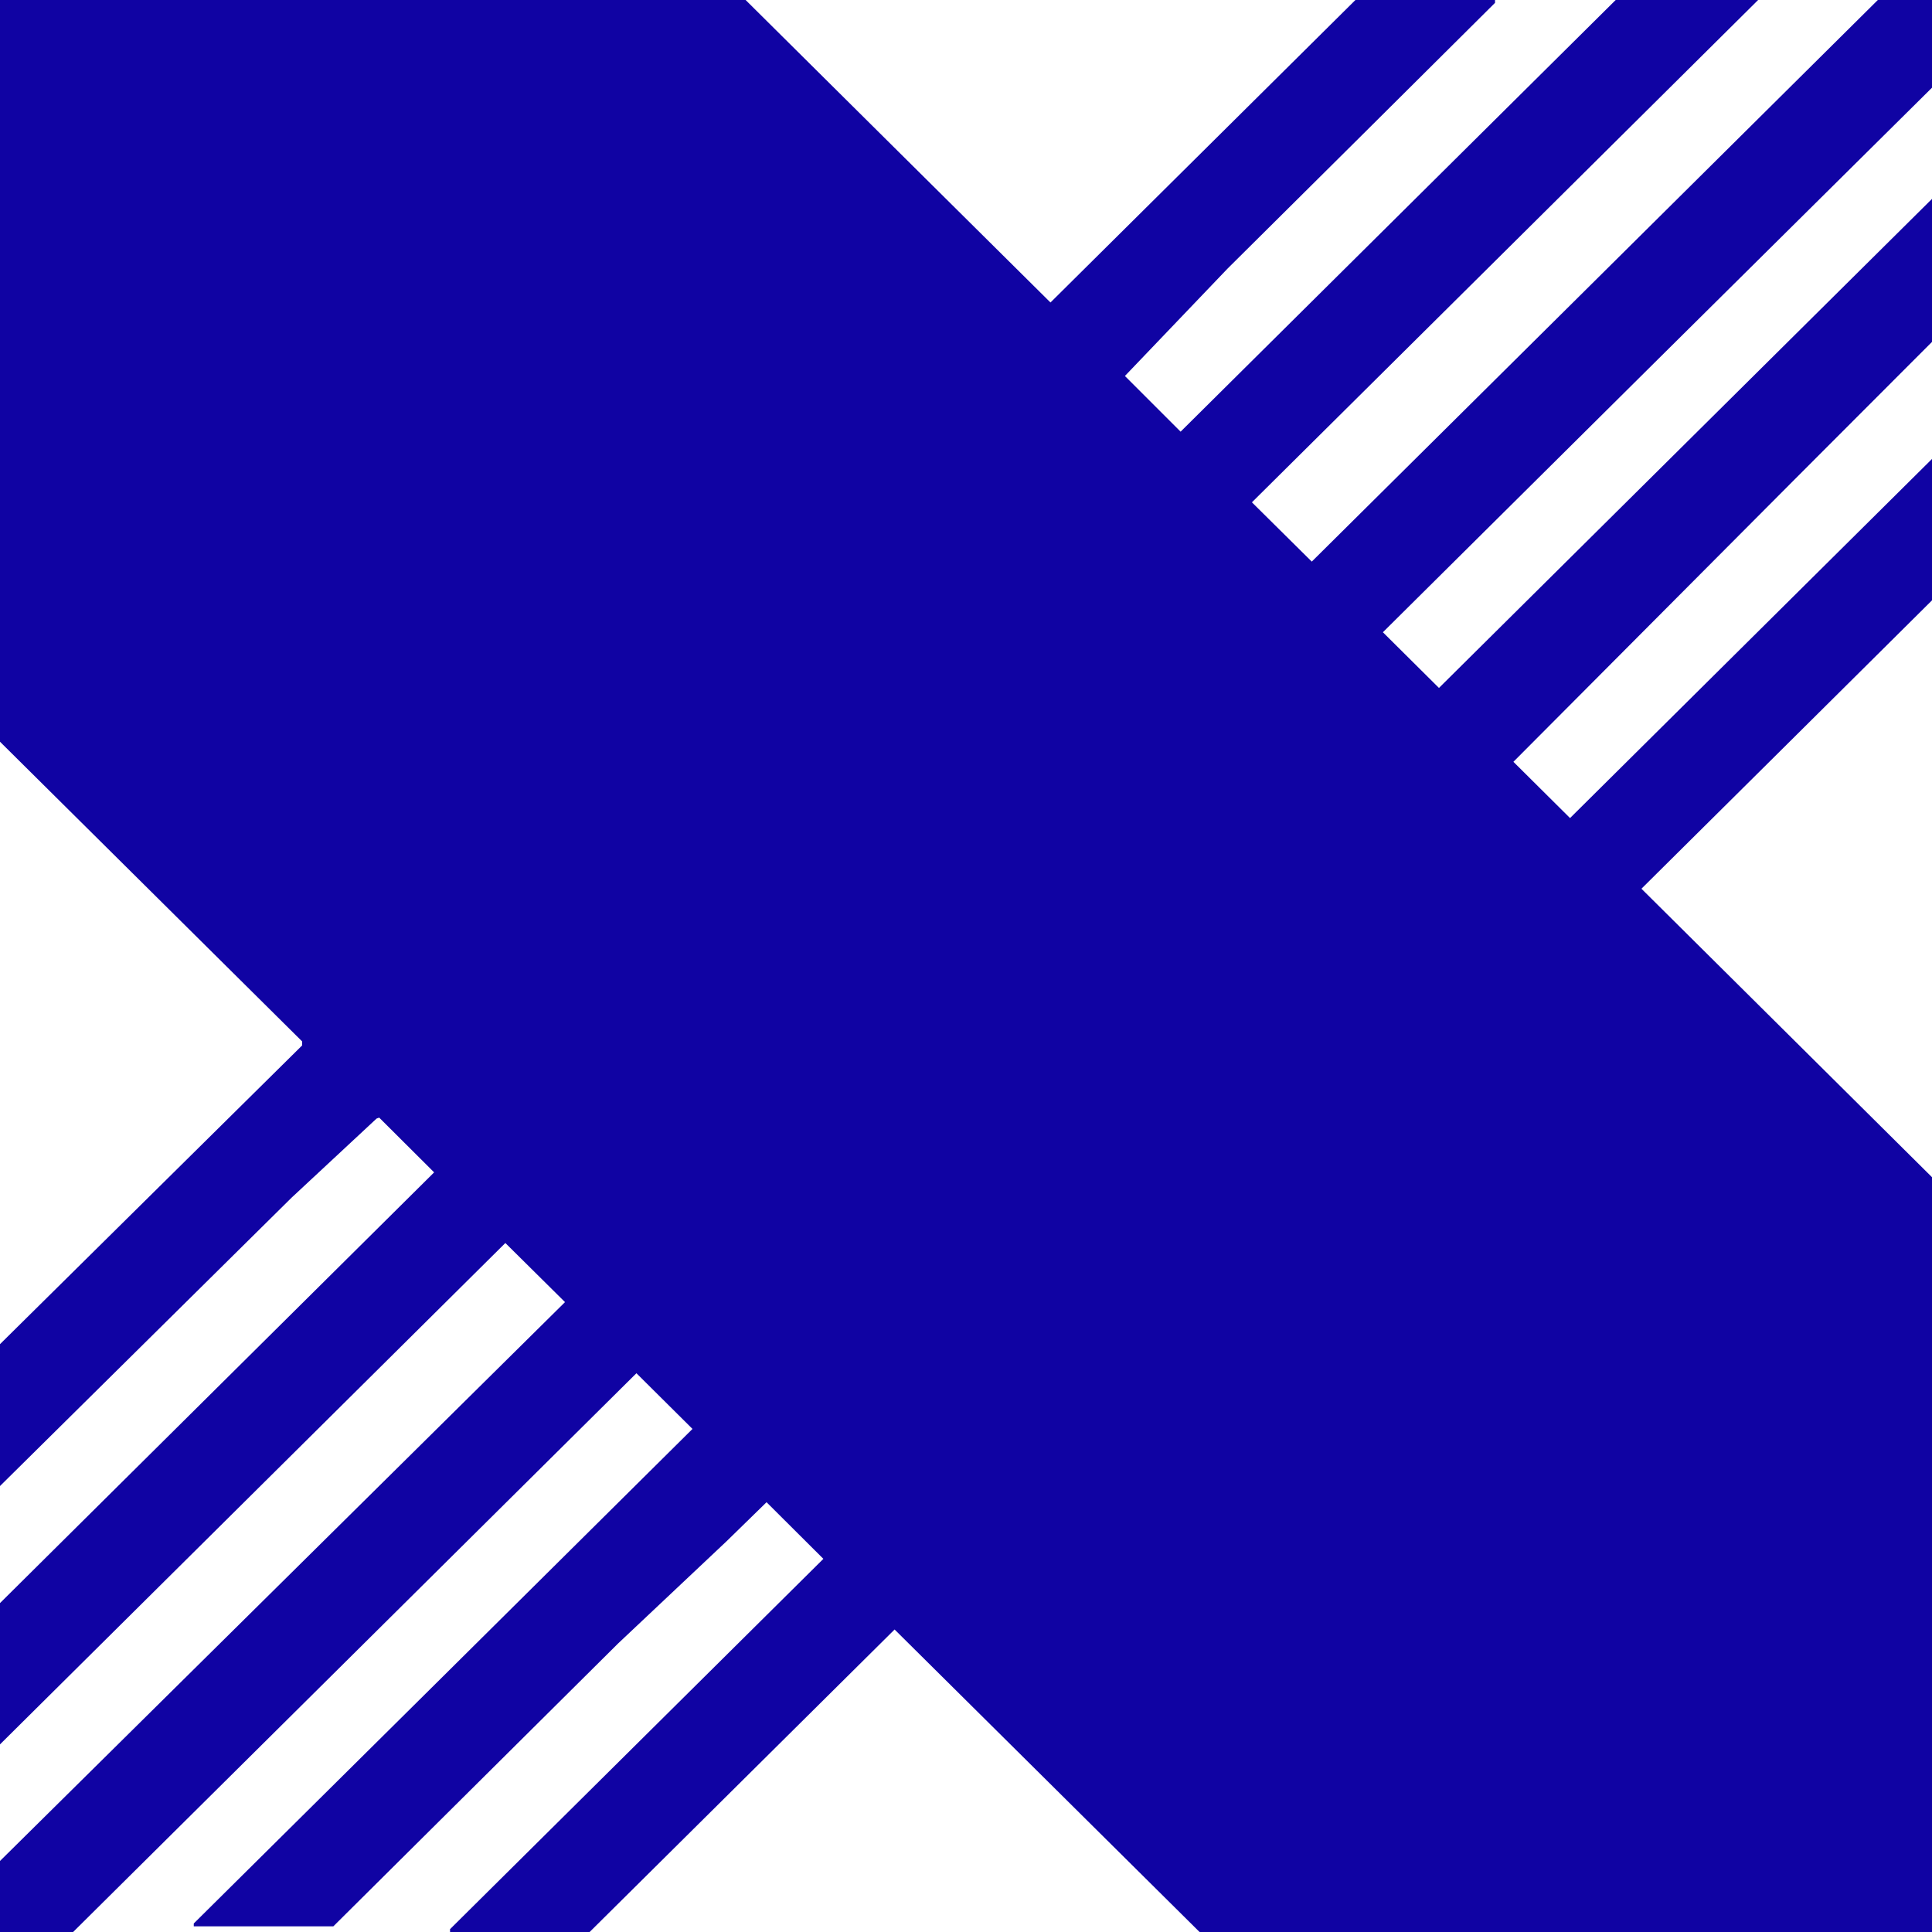 <?xml version="1.0" encoding="utf-8"?>
<!-- Generator: Adobe Illustrator 25.1.0, SVG Export Plug-In . SVG Version: 6.00 Build 0)  -->
<svg version="1.1" id="Layer_1" xmlns="http://www.w3.org/2000/svg" xmlns:xlink="http://www.w3.org/1999/xlink" x="0px" y="0px"
	 viewBox="0 0 2040 2040" style="enable-background:new 0 0 2040 2040;" xml:space="preserve">
<style type="text/css">
	.st0{fill-rule:evenodd;clip-rule:evenodd;fill:#1003A3;}
</style>
<path class="st0" d="M0,391.6v391.6l159.5,158.2l159.5,158.2v4.3l-159.5,157.7L0,1419.3v149.8l154-152.3l154-152.3l44.8-41.7
	l44.8-41.7l1.4-0.5l1.4-0.5l29,28.9l29,28.9l-229.2,227.4L0,1692.7v149.2l266.8-264.7l266.8-264.7l31.5,31.2l31.5,31.2l-298.2,295
	L0,1965v75h77.2l297.4-295l297.4-295l29.6,29.4l29.6,29.4l-263.3,261.2L204.6,2031v3h147.4l150.4-149.4l150.4-149.4l57.2-53.9
	l57.2-53.9l21.1-20.6l21.1-20.6l30,29.9l30,29.9l-197.1,195.5l-197.1,195.5v3h147.4l161-159.7l161-159.7l161,159.7l161,159.7H2040
	v-797l-153.4-152.3l-153.4-152.3l153.4-152.2L2040,633.9V484.6l-191.1,189.6l-191.1,189.6l-29.9-29.7l-29.9-29.7l148.3-148.9
	l148.3-148.9l72.7-72.8L2040,361V210l-260.3,258.2l-260.3,258.2l-29.6-29.4l-29.6-29.4l289.8-287.6L2040,92.6V0h-57.2L1684,296.5
	l-298.9,296.5l-31.6-31.3l-31.6-31.3l267.3-265.2L1856.4,0H1706l-229.7,227.9l-229.7,227.9l-29.4-29.4l-29.4-29.4l54.2-56.7
	l54.2-56.7l141.3-140.3L1578.6,3V0h-147.4l-161,159.7l-161,159.7l-161-159.7L787.3,0H0V391.6"/>
</svg>
